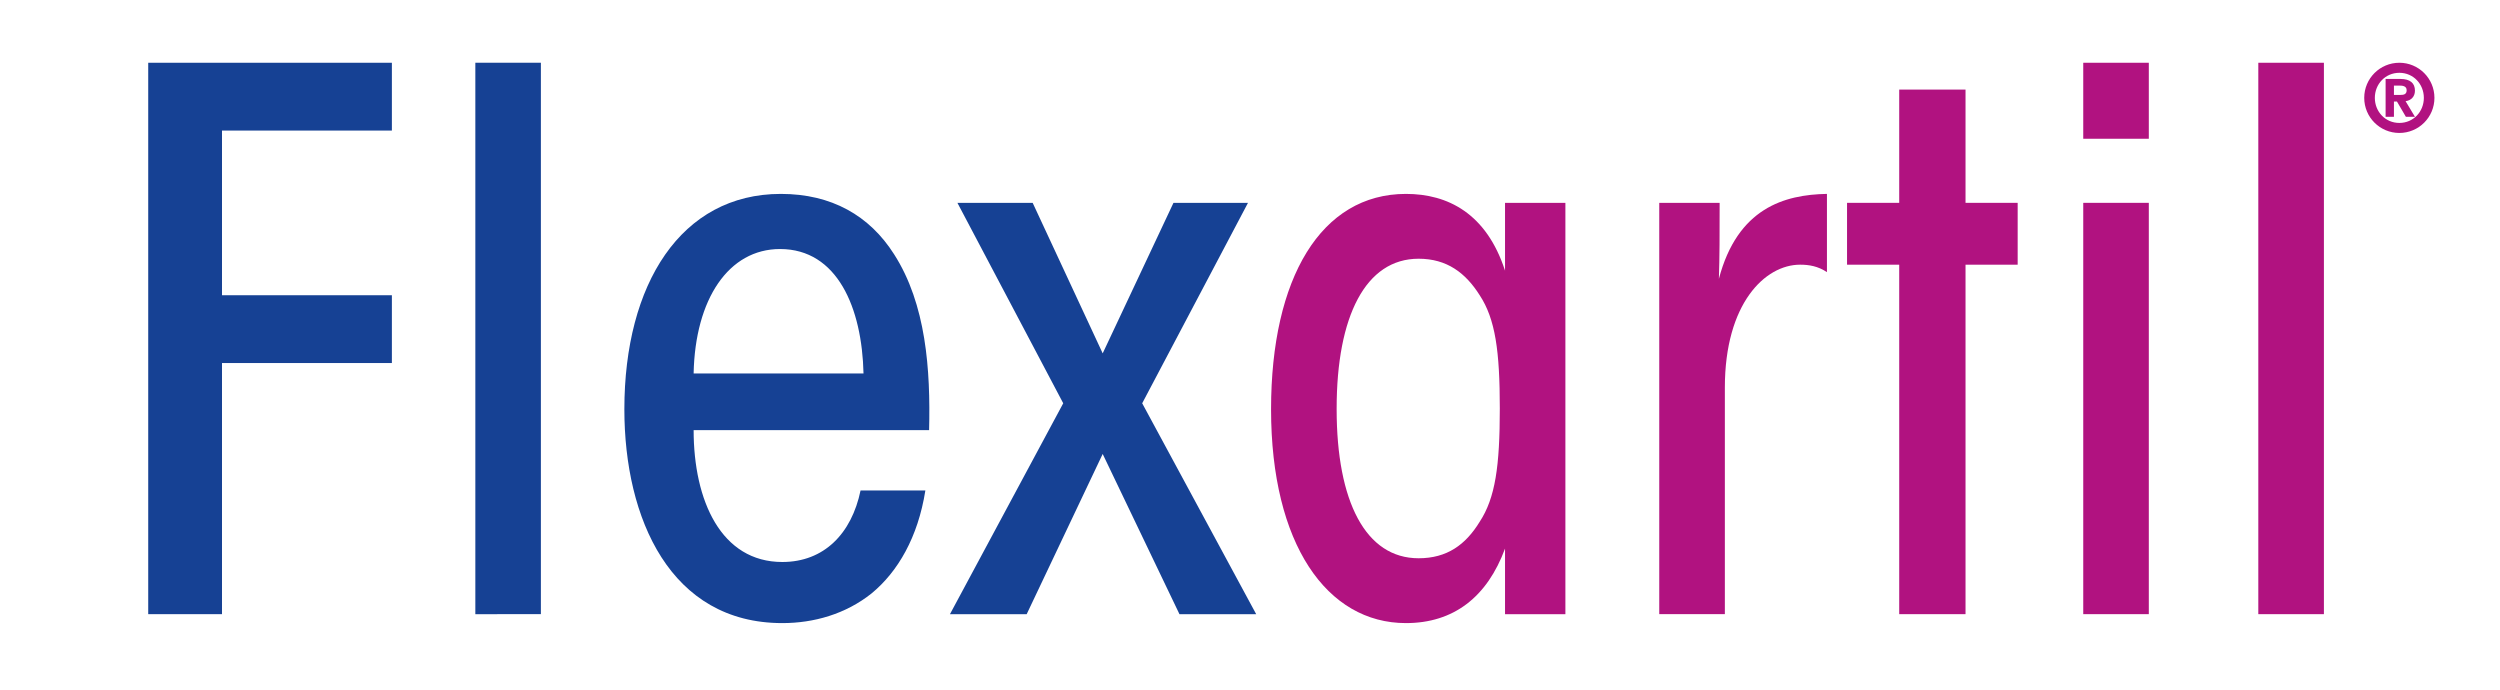 <?xml version="1.0" encoding="utf-8"?>
<!-- Generator: Adobe Illustrator 15.0.0, SVG Export Plug-In  -->
<!DOCTYPE svg PUBLIC "-//W3C//DTD SVG 1.1//EN" "http://www.w3.org/Graphics/SVG/1.1/DTD/svg11.dtd">
<svg version="1.1"
	 xmlns="http://www.w3.org/2000/svg" xmlns:xlink="http://www.w3.org/1999/xlink" xmlns:a="http://ns.adobe.com/AdobeSVGViewerExtensions/3.0/"
	 x="0px" y="0px" width="366px" height="101px" viewBox="-21.7 -9.188 366 101" enable-background="new -21.7 -9.188 366 101"
	 xml:space="preserve">
<defs>
</defs>
<g>
	<g>
		<path fill="#164194" d="M0,0h35.671v9.927h-24.87v24.108h24.87v9.926h-24.87v36.764H0V0z"/>
		<path fill="#164194" d="M47.89,0h9.596v80.726H47.89V0z"/>
		<path fill="#164194" d="M79.847,53.781c0,10.361,4.038,19.307,12.983,19.307c6.104,0,10.142-4.146,11.455-10.473h9.489
			c-1.087,6.874-4.034,11.892-7.854,15.054c-3.817,3.057-8.507,4.364-13.089,4.364c-16.366,0-23.125-15.273-23.125-31.307
			c0-18.328,8.291-31.527,22.909-31.527c7.412,0,12.979,3.164,16.579,8.836c4.69,7.309,5.346,16.908,5.125,25.746H79.847z
			 M104.718,45.488c-0.217-9.599-3.819-18.218-12.219-18.218c-7.524,0-12.432,7.31-12.653,18.218H104.718z"/>
		<path fill="#164194" d="M133.957,49.853l-15.492-29.344h11.018l10.251,22.035l10.363-22.035h10.909l-15.488,29.344l16.688,30.873
			h-11.233l-11.239-23.455l-11.127,23.455h-11.233L133.957,49.853z"/>
		<path fill="#B11280" d="M207.474,80.726h-8.837v-9.602c-2.618,7.093-7.525,10.909-14.506,10.909
			c-11.566,0-19.747-11.563-19.747-31.307c0-19.201,7.312-31.527,19.747-31.527c6.104,0,11.78,2.837,14.506,11.236v-9.927h8.837
			V80.726z M173.985,50.727c0,13.525,4.253,21.815,11.998,21.815c4.147,0,6.877-1.961,8.945-5.344
			c2.292-3.492,2.944-8.183,2.944-16.581c0-8.401-0.652-13.091-2.944-16.582c-2.068-3.273-4.798-5.345-8.945-5.345
			c-7.745,0-11.998,8.399-11.998,21.927V50.727z"/>
		<path fill="#B11280" d="M221.215,20.508h8.84c0,4.691,0,7.854-0.111,11.126c2.729-10.362,9.601-12.326,15.821-12.436v11.454
			c-1.309-0.872-2.621-1.09-3.929-1.09c-5.129,0-11.017,5.672-11.017,17.998v33.165h-9.604V20.508z"/>
		<path fill="#B11280" d="M256.345,29.563h-7.638v-9.055h7.638V3.927h9.708v16.581h7.633v9.055h-7.633v51.162h-9.708V29.563z"/>
		<path fill="#B11280" d="M283.287,0h9.599v11.126h-9.599V0z M283.287,20.508h9.599v60.217h-9.599V20.508z"/>
		<path fill="#B11280" d="M308.917,0h9.603v80.726h-9.603V0z"/>
	</g>
</g>
<path fill="#B11280" d="M329.565,0c2.84,0,5.136,2.299,5.136,5.138c0,2.84-2.296,5.139-5.136,5.139
	c-2.842,0-5.142-2.298-5.142-5.139C324.423,2.299,326.723,0,329.565,0z M329.565,8.81c2.064,0,3.587-1.662,3.587-3.671
	c0-2.008-1.522-3.669-3.587-3.669s-3.589,1.661-3.589,3.669C325.976,7.148,327.5,8.81,329.565,8.81z M327.553,2.369h2.163
	c1.441,0,2.132,0.623,2.132,1.719c0,0.913-0.606,1.438-1.371,1.536l1.371,2.285h-1.329l-1.302-2.229h-0.444v2.229h-1.22V2.369z
	 M328.773,4.71h0.929c0.539,0,0.932-0.098,0.932-0.692c0-0.609-0.599-0.679-1.054-0.679h-0.807V4.71z"/>
</svg>
